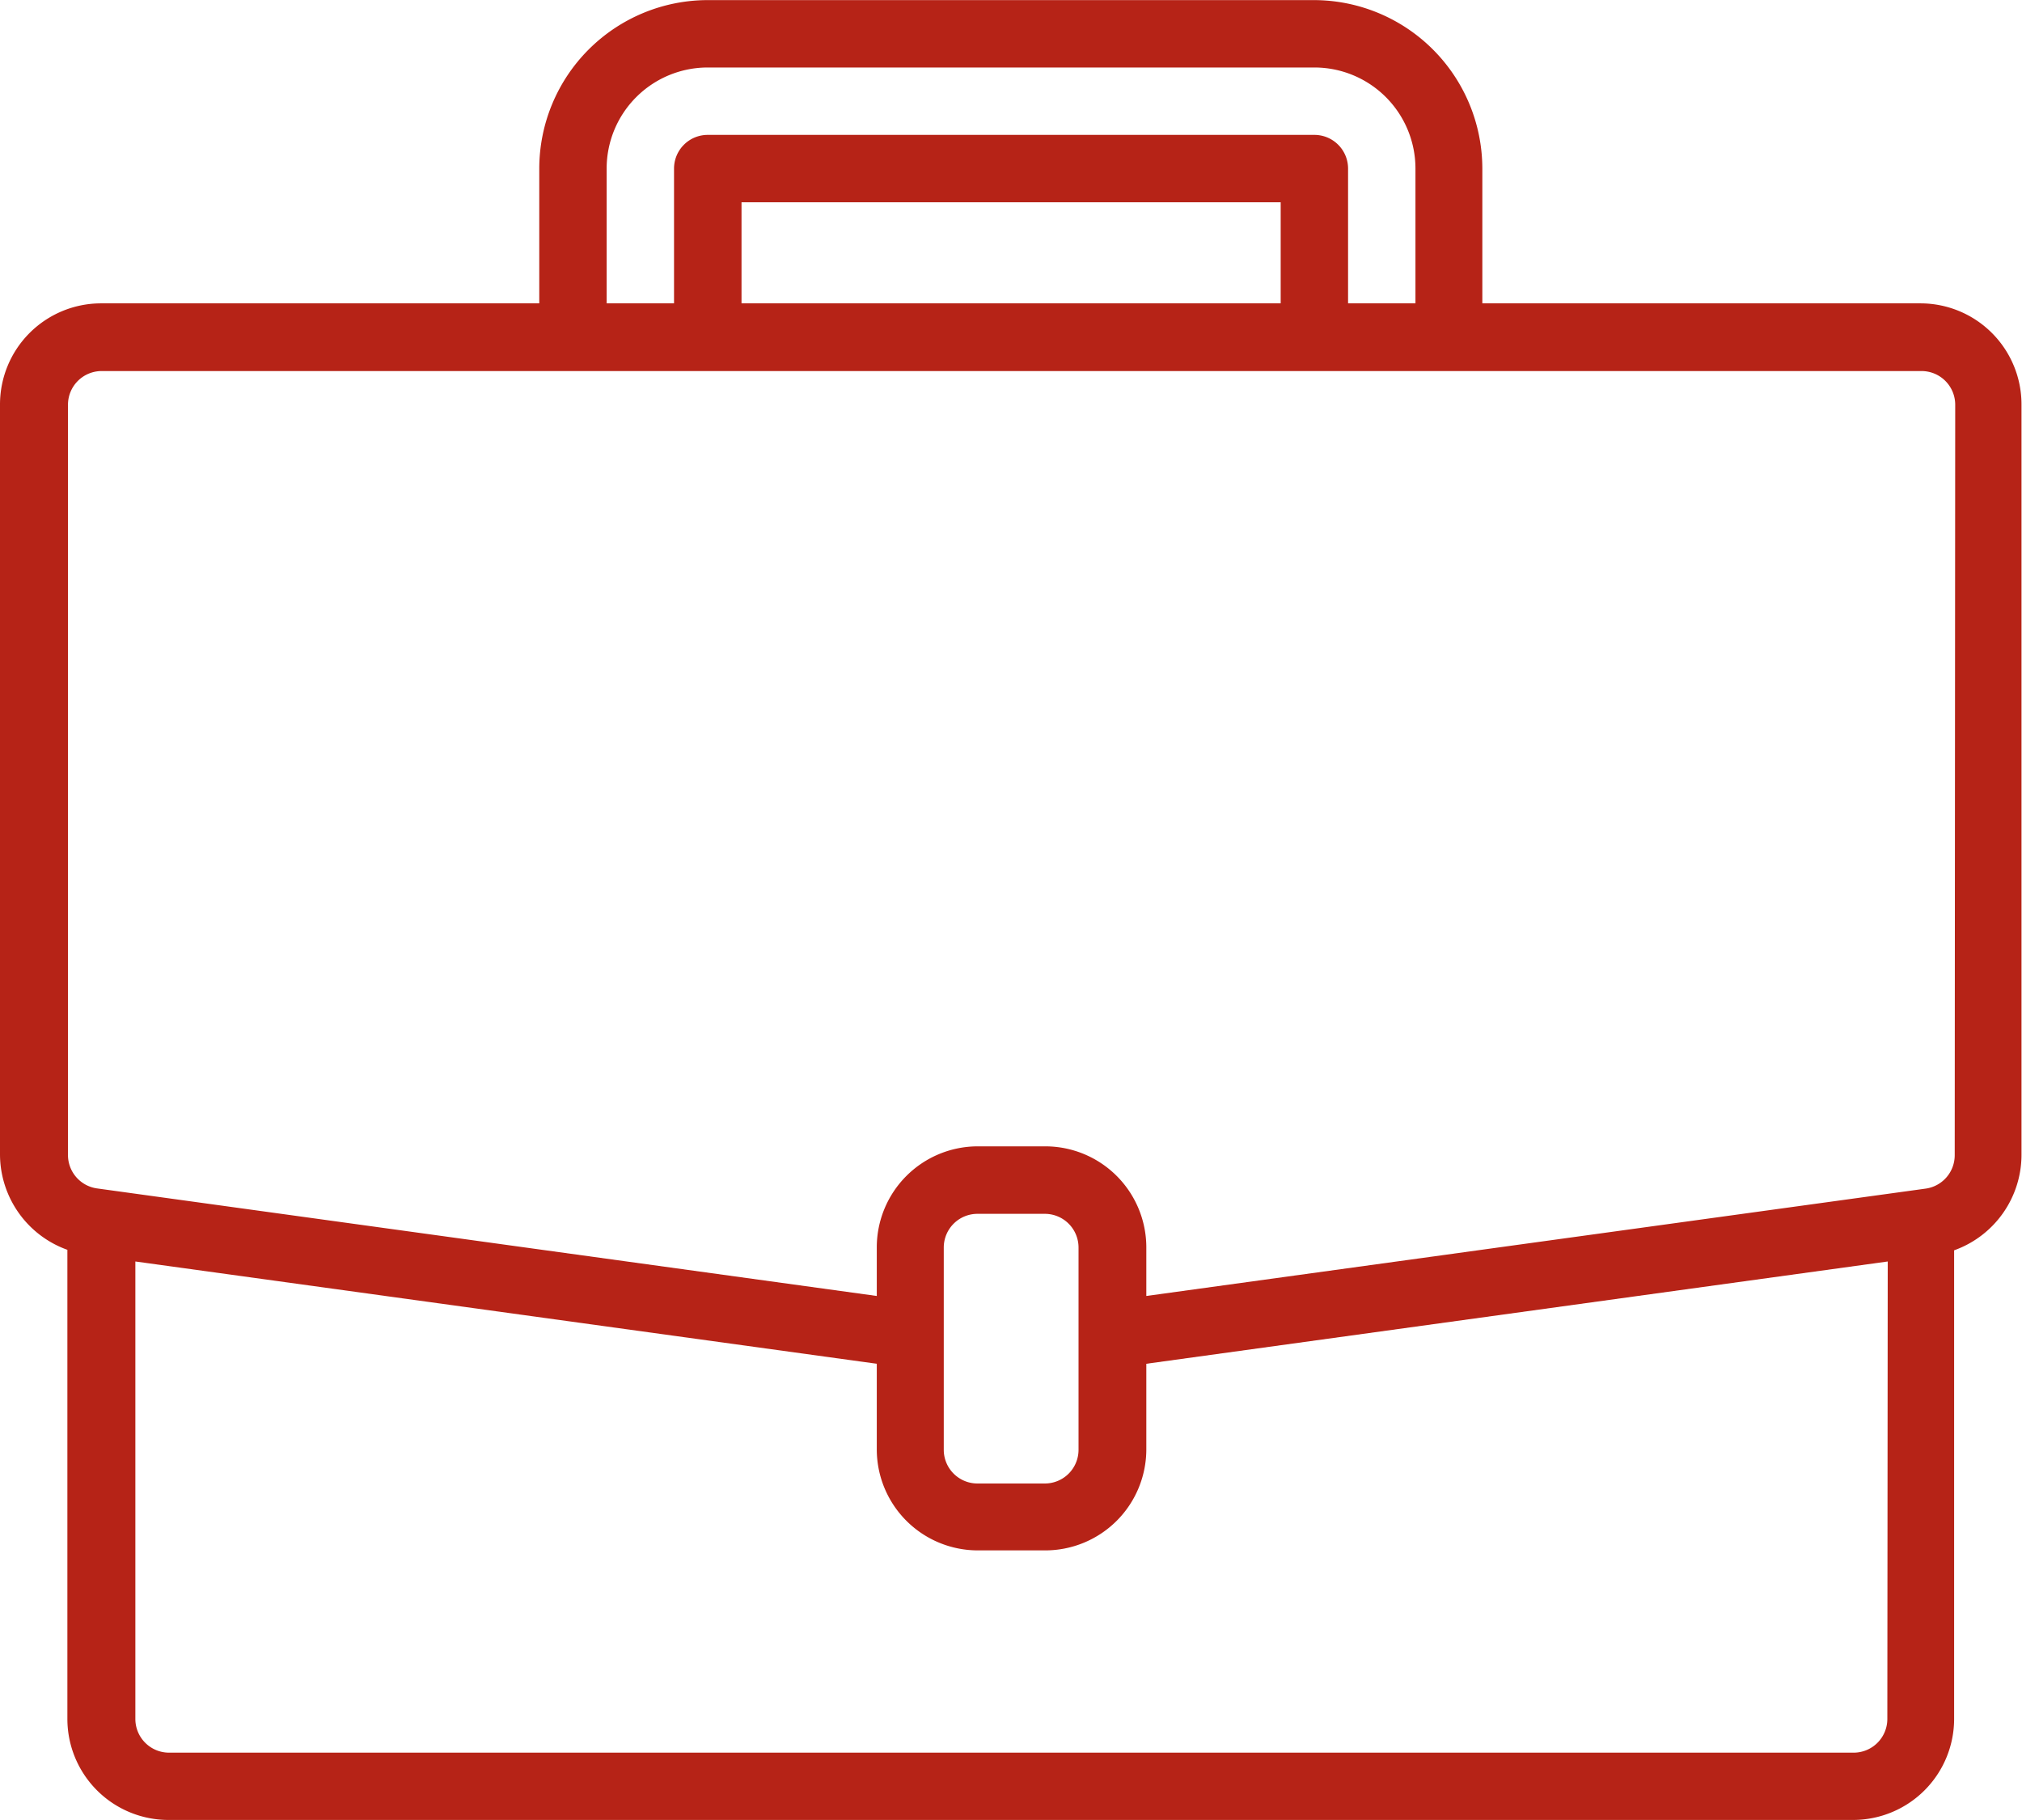 <svg xmlns="http://www.w3.org/2000/svg" width="20.285" height="18.257" viewBox="0 0 20.285 18.257"><defs><style>.a{fill:#b62317;}</style></defs><path class="a" d="M-380.729-188.957h-4.4v-1.352a1.692,1.692,0,0,0-1.69-1.69H-392.9a1.692,1.692,0,0,0-1.69,1.69v1.352h-4.4A1.014,1.014,0,0,0-400-187.943v7.526a1.019,1.019,0,0,0,.676.954v4.705a1.014,1.014,0,0,0,1.014,1.014h16.9a1.014,1.014,0,0,0,1.014-1.014v-4.7a1.019,1.019,0,0,0,.676-.955v-7.526A1.014,1.014,0,0,0-380.729-188.957Zm-13.185-1.352a1.014,1.014,0,0,1,1.014-1.014h6.086a1.014,1.014,0,0,1,1.014,1.014v1.352h-.676v-1.352a.338.338,0,0,0-.338-.338H-392.9a.338.338,0,0,0-.338.338v1.352h-.676Zm6.762,1.352h-5.409v-1.014h5.409Zm6.086,14.2a.338.338,0,0,1-.338.338h-16.9a.338.338,0,0,1-.338-.338v-4.589l7.438,1.026v.858a1.014,1.014,0,0,0,1.014,1.014h.676a1.014,1.014,0,0,0,1.014-1.014v-.858l7.438-1.026Zm-8.114-2.7a.338.338,0,0,1-.338.338h-.676a.338.338,0,0,1-.338-.338v-2.029a.338.338,0,0,1,.338-.338h.676a.338.338,0,0,1,.338.338Zm8.79-2.955a.338.338,0,0,1-.291.335l-.094.013L-388.5-179v-.487a1.014,1.014,0,0,0-1.014-1.014h-.676a1.014,1.014,0,0,0-1.014,1.014V-179l-7.823-1.079a.338.338,0,0,1-.291-.335v-7.526a.338.338,0,0,1,.338-.338h18.257a.338.338,0,0,1,.338.338Z" transform="translate(400 192)"/></svg>